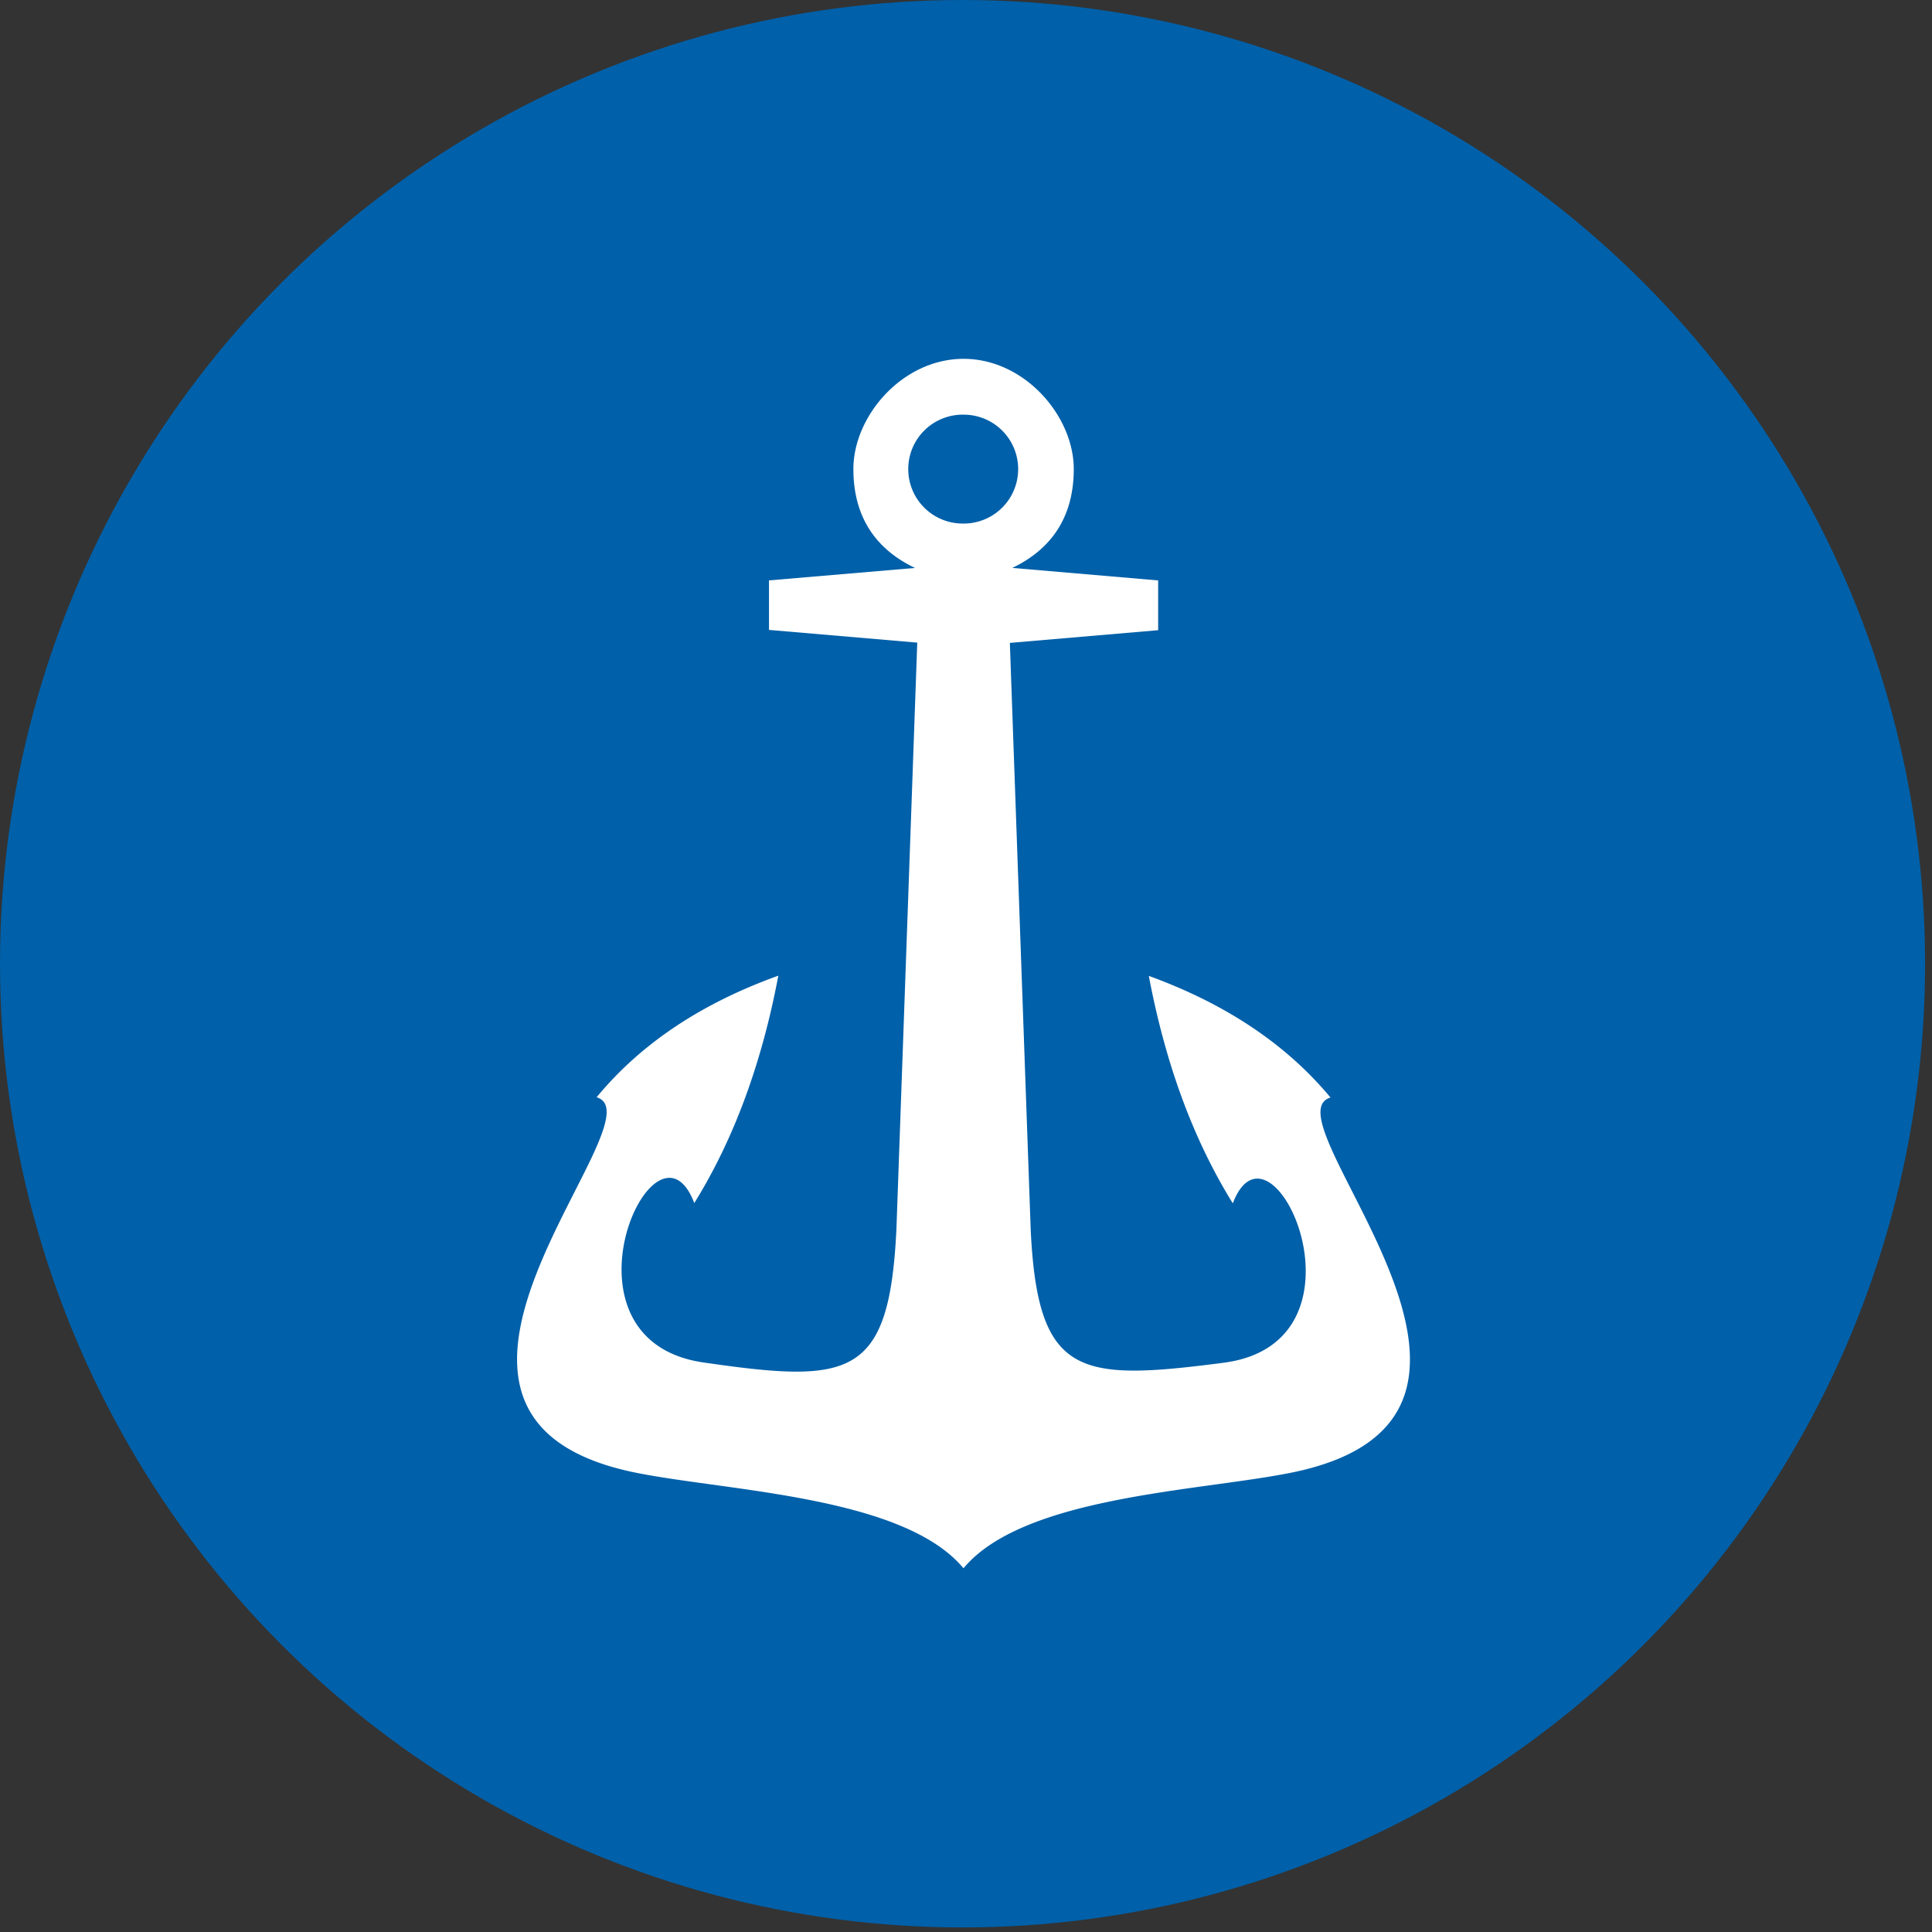 <svg width="100" height="100" viewBox="0 0 100 100" xmlns="http://www.w3.org/2000/svg"><rect x="0" y="0" width="100" height="100" fill="#333333" stroke="none"/><title>Service - Port Agency (blue)</title><g id="Page-1" fill="none" fill-rule="evenodd"><g id="Service---Port-Agency-(blue)"><ellipse id="Oval" fill="#0060A9" cx="49.821" cy="49.882" rx="49.821" ry="49.882"/><path d="M68.867 56.808c-2.284-2.75-5.42-4.85-9.404-6.295.85 4.5 2.28 8.44 4.347 11.772 1.996-5.232 7.646 7.2-.485 8.252-7.505.97-9.624.742-9.978-6.937L52.27 33.276l7.676-.657v-2.576l-7.55-.648c1.885-.9 3.182-2.488 3.182-5.117 0-2.747-2.548-5.705-5.704-5.705-3.155 0-5.703 2.954-5.703 5.704 0 2.63 1.3 4.22 3.19 5.12l-7.558.644v2.563l7.674.658L46.4 63.583c-.363 7.783-2.395 8.036-9.978 6.94-8.1-1.168-2.496-13.533-.486-8.252 2.063-3.325 3.5-7.266 4.35-11.77-3.995 1.435-7.13 3.533-9.406 6.294 3.5 1.03-12.38 16.548 2.063 19.438 4.788.958 13.826 1.213 16.927 4.94 3.102-3.726 12.136-3.982 16.927-4.94 14.443-2.878-1.43-18.395 2.07-19.424zm-18.985-29.71a2.818 2.818 0 1 1 0-5.635 2.818 2.818 0 0 1 0 5.636z" id="Shape" fill="#FFF"/></g></g></svg>